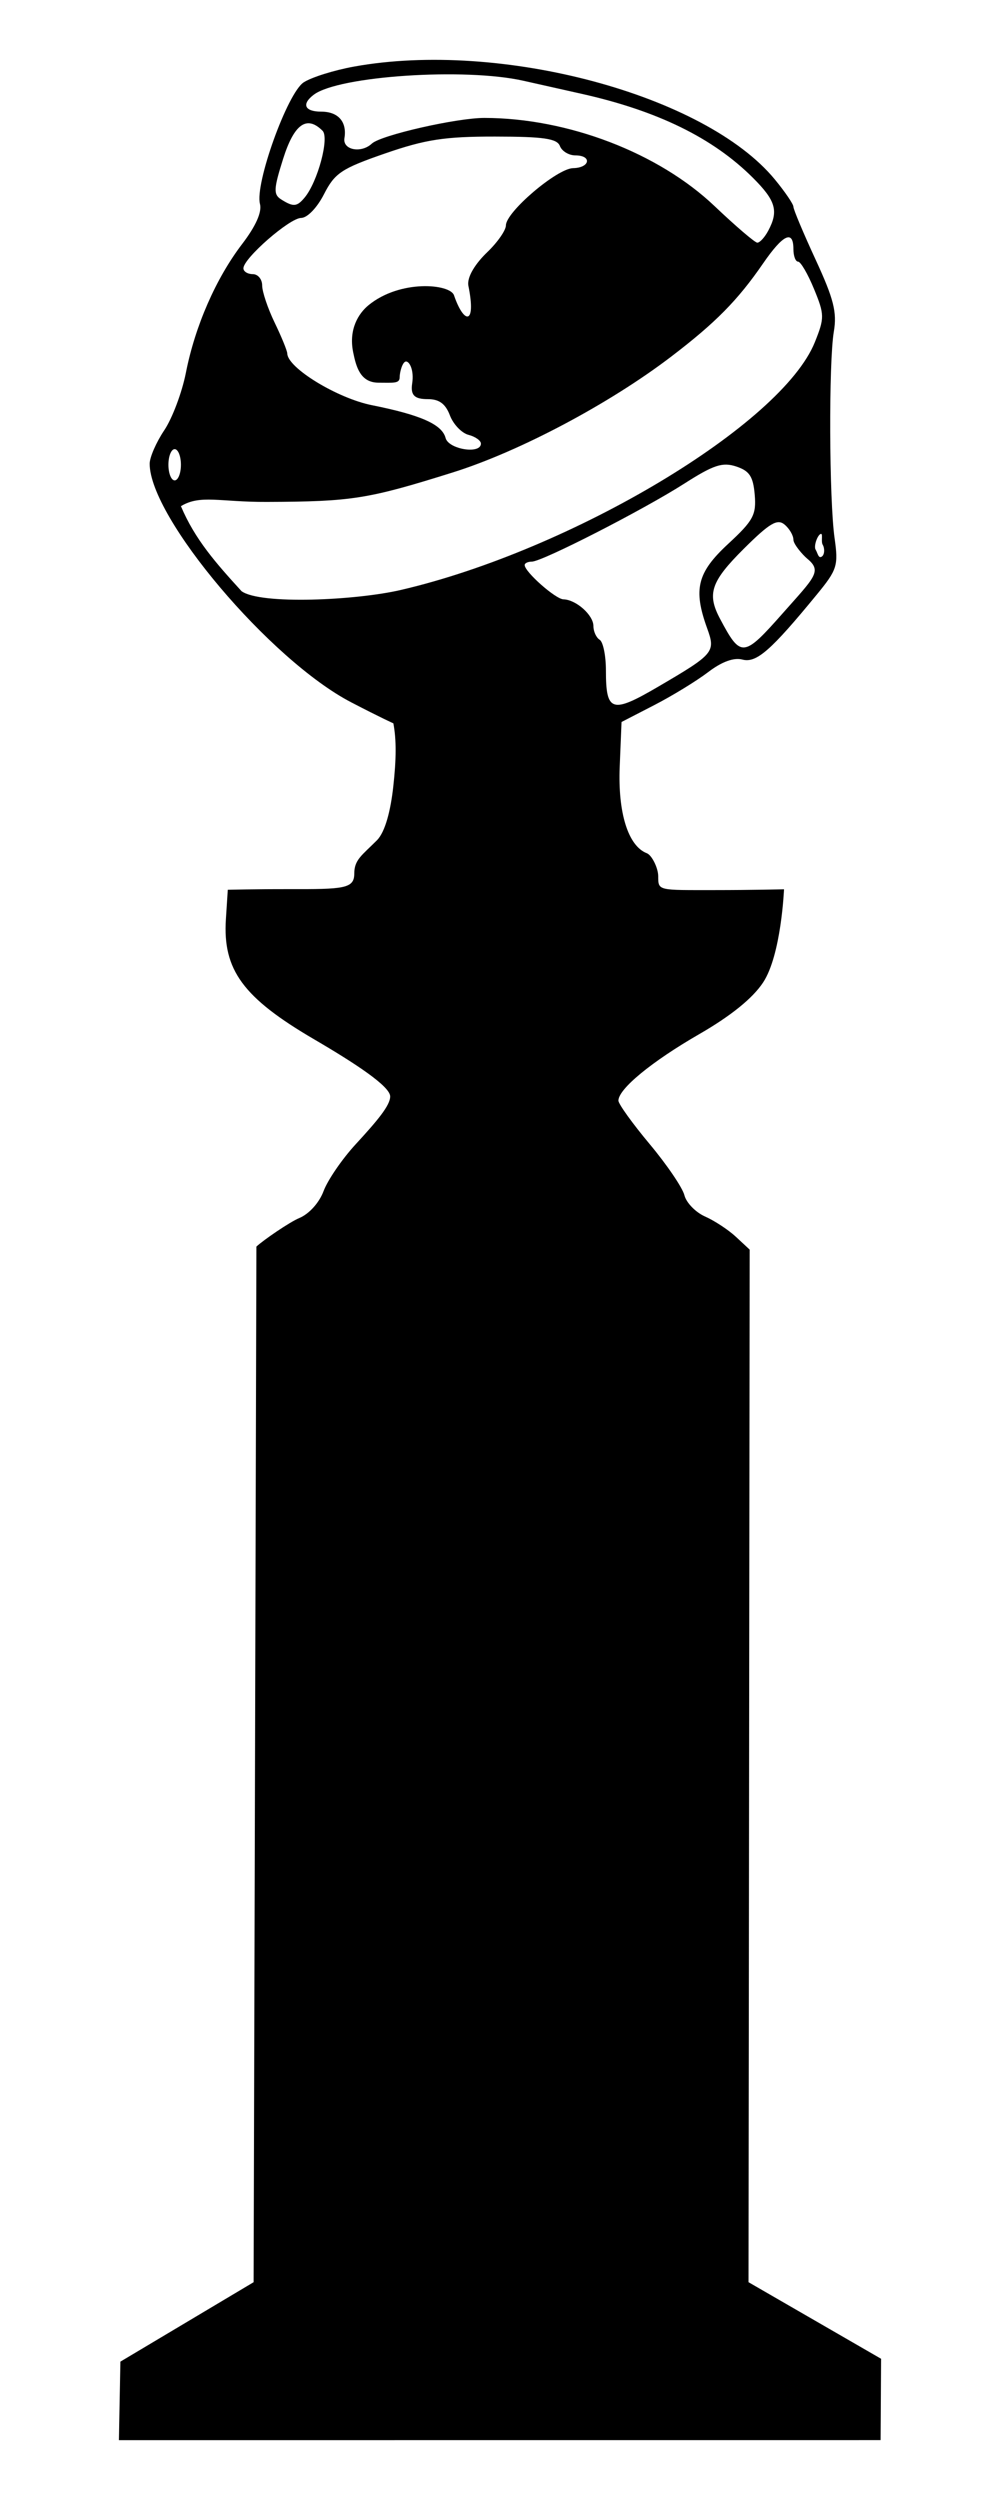 <?xml version="1.0" encoding="UTF-8" standalone="no"?>
<!-- Created with Inkscape (http://www.inkscape.org/) -->
<svg
   xmlns:dc="http://purl.org/dc/elements/1.1/"
   xmlns:cc="http://web.resource.org/cc/"
   xmlns:rdf="http://www.w3.org/1999/02/22-rdf-syntax-ns#"
   xmlns:svg="http://www.w3.org/2000/svg"
   xmlns="http://www.w3.org/2000/svg"
   xmlns:sodipodi="http://sodipodi.sourceforge.net/DTD/sodipodi-0.dtd"
   xmlns:inkscape="http://www.inkscape.org/namespaces/inkscape"
   id="svg2074"
   sodipodi:version="0.32"
   inkscape:version="0.44.1"
   width="160"
   height="400"
   version="1.0"
   sodipodi:docbase="C:\Documents and Settings\Owner\My Documents\Pictures\SVG work"
   sodipodi:docname="Golden Globe icon.svg">
  <defs
     id="defs2077" />
  <sodipodi:namedview
     inkscape:window-height="844"
     inkscape:window-width="1440"
     inkscape:pageshadow="2"
     inkscape:pageopacity="0.0"
     guidetolerance="10.0"
     gridtolerance="10.0"
     objecttolerance="10.0"
     borderopacity="1.0"
     bordercolor="#666666"
     pagecolor="#ffffff"
     id="base"
     showguides="true"
     inkscape:guide-bbox="true"
     height="400px"
     width="160px"
     inkscape:zoom="1.648855"
     inkscape:cx="79.5"
     inkscape:cy="204.02074"
     inkscape:window-x="-4"
     inkscape:window-y="-4"
     inkscape:current-layer="svg2074" />
  <path
     style="fill:black"
     d="M 119.763,365.152 L 140.974,377.405 L 140.896,390.419 L 19.026,390.426 L 19.263,377.862 L 40.578,365.152 C 40.578,365.152 41.025,199.454 41.025,199.454 C 42.183,198.375 46.377,195.513 47.867,194.896 C 49.454,194.238 51.074,192.445 51.775,190.568 C 52.434,188.805 54.739,185.442 56.898,183.095 C 60.423,179.263 62.427,176.866 62.43,175.432 C 62.433,173.813 56.822,170.128 50.277,166.301 C 38.892,159.643 35.621,155.189 36.144,147.06 L 36.447,142.363 C 36.447,142.363 41.108,142.249 46.197,142.261 C 54.994,142.281 56.684,142.197 56.684,139.778 C 56.684,137.559 57.881,136.874 60.297,134.459 C 61.663,133.092 62.512,129.585 62.923,125.867 C 63.413,121.45 63.436,118.373 62.939,115.733 C 62.939,115.733 61.037,114.891 56.196,112.373 C 43.238,105.636 23.947,82.797 23.947,74.194 C 23.947,73.167 24.997,70.76 26.281,68.845 C 27.565,66.93 29.123,62.786 29.743,59.637 C 31.215,52.158 34.54,44.549 38.739,39.048 C 40.939,36.166 41.935,33.925 41.594,32.622 C 40.757,29.422 45.984,14.884 48.584,13.181 C 49.823,12.369 53.449,11.232 56.642,10.654 C 80.111,6.403 112.81,15.168 123.963,28.698 C 125.604,30.689 126.947,32.664 126.947,33.086 C 126.947,33.509 128.547,37.318 130.502,41.551 C 133.394,47.812 133.938,49.959 133.414,53.055 C 132.584,57.968 132.663,79.962 133.533,86.102 C 134.156,90.498 133.951,91.151 130.712,95.102 C 123.352,104.08 121.027,106.117 118.798,105.534 C 117.406,105.17 115.497,105.867 113.305,107.539 C 111.457,108.948 107.583,111.32 104.696,112.81 L 99.447,115.519 L 99.154,122.657 C 98.849,130.078 100.509,135.373 103.499,136.521 C 104.296,136.827 105.316,138.891 105.316,140.207 C 105.316,142.559 105.289,142.415 114.431,142.415 C 120.149,142.415 125.443,142.285 125.443,142.285 C 125.443,142.285 125.006,152.78 122.098,157.193 C 120.435,159.717 116.949,162.538 111.876,165.464 C 104.261,169.856 98.947,174.229 98.947,176.103 C 98.947,176.635 101.199,179.765 103.951,183.059 C 106.703,186.352 109.202,190.032 109.504,191.234 C 109.806,192.437 111.295,193.971 112.812,194.643 C 114.33,195.314 116.556,196.781 117.759,197.902 L 119.947,199.94 M 105.325,109.863 C 114.268,104.625 114.517,104.327 113.146,100.536 C 110.885,94.283 111.549,91.609 116.506,87.022 C 120.529,83.299 121.028,82.376 120.756,79.16 C 120.508,76.238 119.922,75.344 117.795,74.639 C 115.603,73.913 114.171,74.384 109.519,77.359 C 102.911,81.587 86.743,89.863 85.092,89.863 C 84.462,89.863 83.947,90.108 83.947,90.408 C 83.947,91.494 88.888,95.863 90.152,95.894 C 92.171,95.944 94.947,98.415 94.947,100.164 C 94.947,101.033 95.397,102.023 95.947,102.363 C 96.497,102.703 96.947,104.904 96.947,107.255 C 96.947,113.934 97.88,114.224 105.325,109.863 z M 125.277,98.079 C 130.267,92.433 131.581,91.403 129.209,89.434 C 128.384,88.75 126.947,87.053 126.947,86.363 C 126.947,85.672 126.305,84.575 125.521,83.924 C 124.367,82.966 123.131,83.701 119.021,87.789 C 113.754,93.028 113.081,95.003 115.202,98.998 C 118.541,105.286 118.938,105.25 125.277,98.079 z M 64.135,94.394 C 91.52,88.02 125.112,67.904 130.388,54.719 C 131.936,50.851 131.927,50.333 130.242,46.235 C 129.255,43.834 128.109,41.868 127.697,41.866 C 127.284,41.864 126.947,40.963 126.947,39.863 C 126.947,36.718 125.294,37.498 122.089,42.156 C 118.037,48.045 114.496,51.636 107.396,57.055 C 97.48,64.623 83.104,72.248 72.447,75.59 C 58.842,79.857 56.338,80.254 42.698,80.308 C 35.137,80.338 32.042,79.096 28.948,80.99 C 31.192,86.315 34.568,90.115 38.65,94.592 C 41.682,96.776 56.948,96.066 64.135,94.394 z M 131.632,87.158 C 131.31,86.637 131.764,85.14 131.243,85.462 C 130.722,85.784 130.178,87.427 130.5,87.948 C 130.822,88.469 130.94,89.394 131.461,89.072 C 131.982,88.75 131.954,87.679 131.632,87.158 z M 28.947,74.363 C 28.947,72.988 28.497,71.863 27.947,71.863 C 27.397,71.863 26.947,72.988 26.947,74.363 C 26.947,75.738 27.397,76.863 27.947,76.863 C 28.497,76.863 28.947,75.738 28.947,74.363 z M 76.947,70.979 C 76.947,70.493 76.052,69.862 74.959,69.576 C 73.866,69.29 72.527,67.888 71.984,66.459 C 71.281,64.61 70.27,63.863 68.472,63.863 C 66.445,63.863 65.642,63.346 65.947,61.363 C 66.277,59.218 65.513,57.804 64.947,57.841 C 64.398,57.878 63.947,59.538 63.947,60.363 C 63.947,61.404 62.949,61.23 60.575,61.23 C 57.645,61.23 56.978,58.697 56.503,56.341 C 55.758,52.642 57.397,50.116 58.968,48.83 C 64.041,44.68 72.019,45.418 72.641,47.247 C 74.219,51.879 76.237,52.127 74.947,45.75 C 74.652,44.292 76.172,42.063 77.947,40.363 C 79.597,38.782 80.947,36.846 80.947,36.061 C 80.947,33.915 89.122,26.951 91.697,26.904 C 94.408,26.854 94.757,24.863 92.054,24.863 C 91.013,24.863 89.902,24.188 89.585,23.363 C 89.128,22.172 86.993,21.86 79.228,21.851 C 71.161,21.841 68.075,22.315 61.614,24.553 C 54.642,26.968 53.569,27.684 51.844,31.064 C 50.734,33.24 49.168,34.866 48.177,34.871 C 46.345,34.88 38.947,41.336 38.947,42.926 C 38.947,43.441 39.622,43.863 40.447,43.863 C 41.272,43.863 41.947,44.678 41.947,45.675 C 41.947,46.671 42.847,49.35 43.947,51.626 C 45.047,53.903 45.955,56.125 45.965,56.564 C 46.017,58.866 53.969,63.722 59.495,64.828 C 67.336,66.397 70.725,67.905 71.294,70.08 C 71.77,71.902 76.947,72.725 76.947,70.979 z M 122.912,36.928 C 124.606,33.764 124.132,32.114 120.482,28.464 C 114.083,22.066 105.187,17.711 92.947,14.987 C 90.472,14.437 86.335,13.508 83.754,12.924 C 74.387,10.805 54.16,12.152 50.197,15.159 C 48.211,16.666 48.739,17.863 51.388,17.863 C 54.119,17.863 55.541,19.487 55.109,22.113 C 54.8,23.992 57.78,24.579 59.497,22.975 C 60.942,21.625 73.064,18.862 77.511,18.868 C 90.857,18.888 105.351,24.442 114.327,32.975 C 117.693,36.175 120.769,38.809 121.162,38.828 C 121.555,38.847 122.342,37.992 122.912,36.928 z M 48.746,31.605 C 50.834,29.089 52.724,22.039 51.609,20.924 C 49.079,18.395 47.057,19.837 45.295,25.428 C 43.774,30.253 43.734,31.116 44.994,31.913 C 46.934,33.14 47.511,33.092 48.746,31.605 z "
     id="path2083"
     sodipodi:nodetypes="cccccccssszsccssssssssssssssssssssscccssssssssssccccsssssssssssccsssssccssssssssccccsssccsssccsssssssssssssssssssssssssssccssssssssssccsss" />
</svg>
